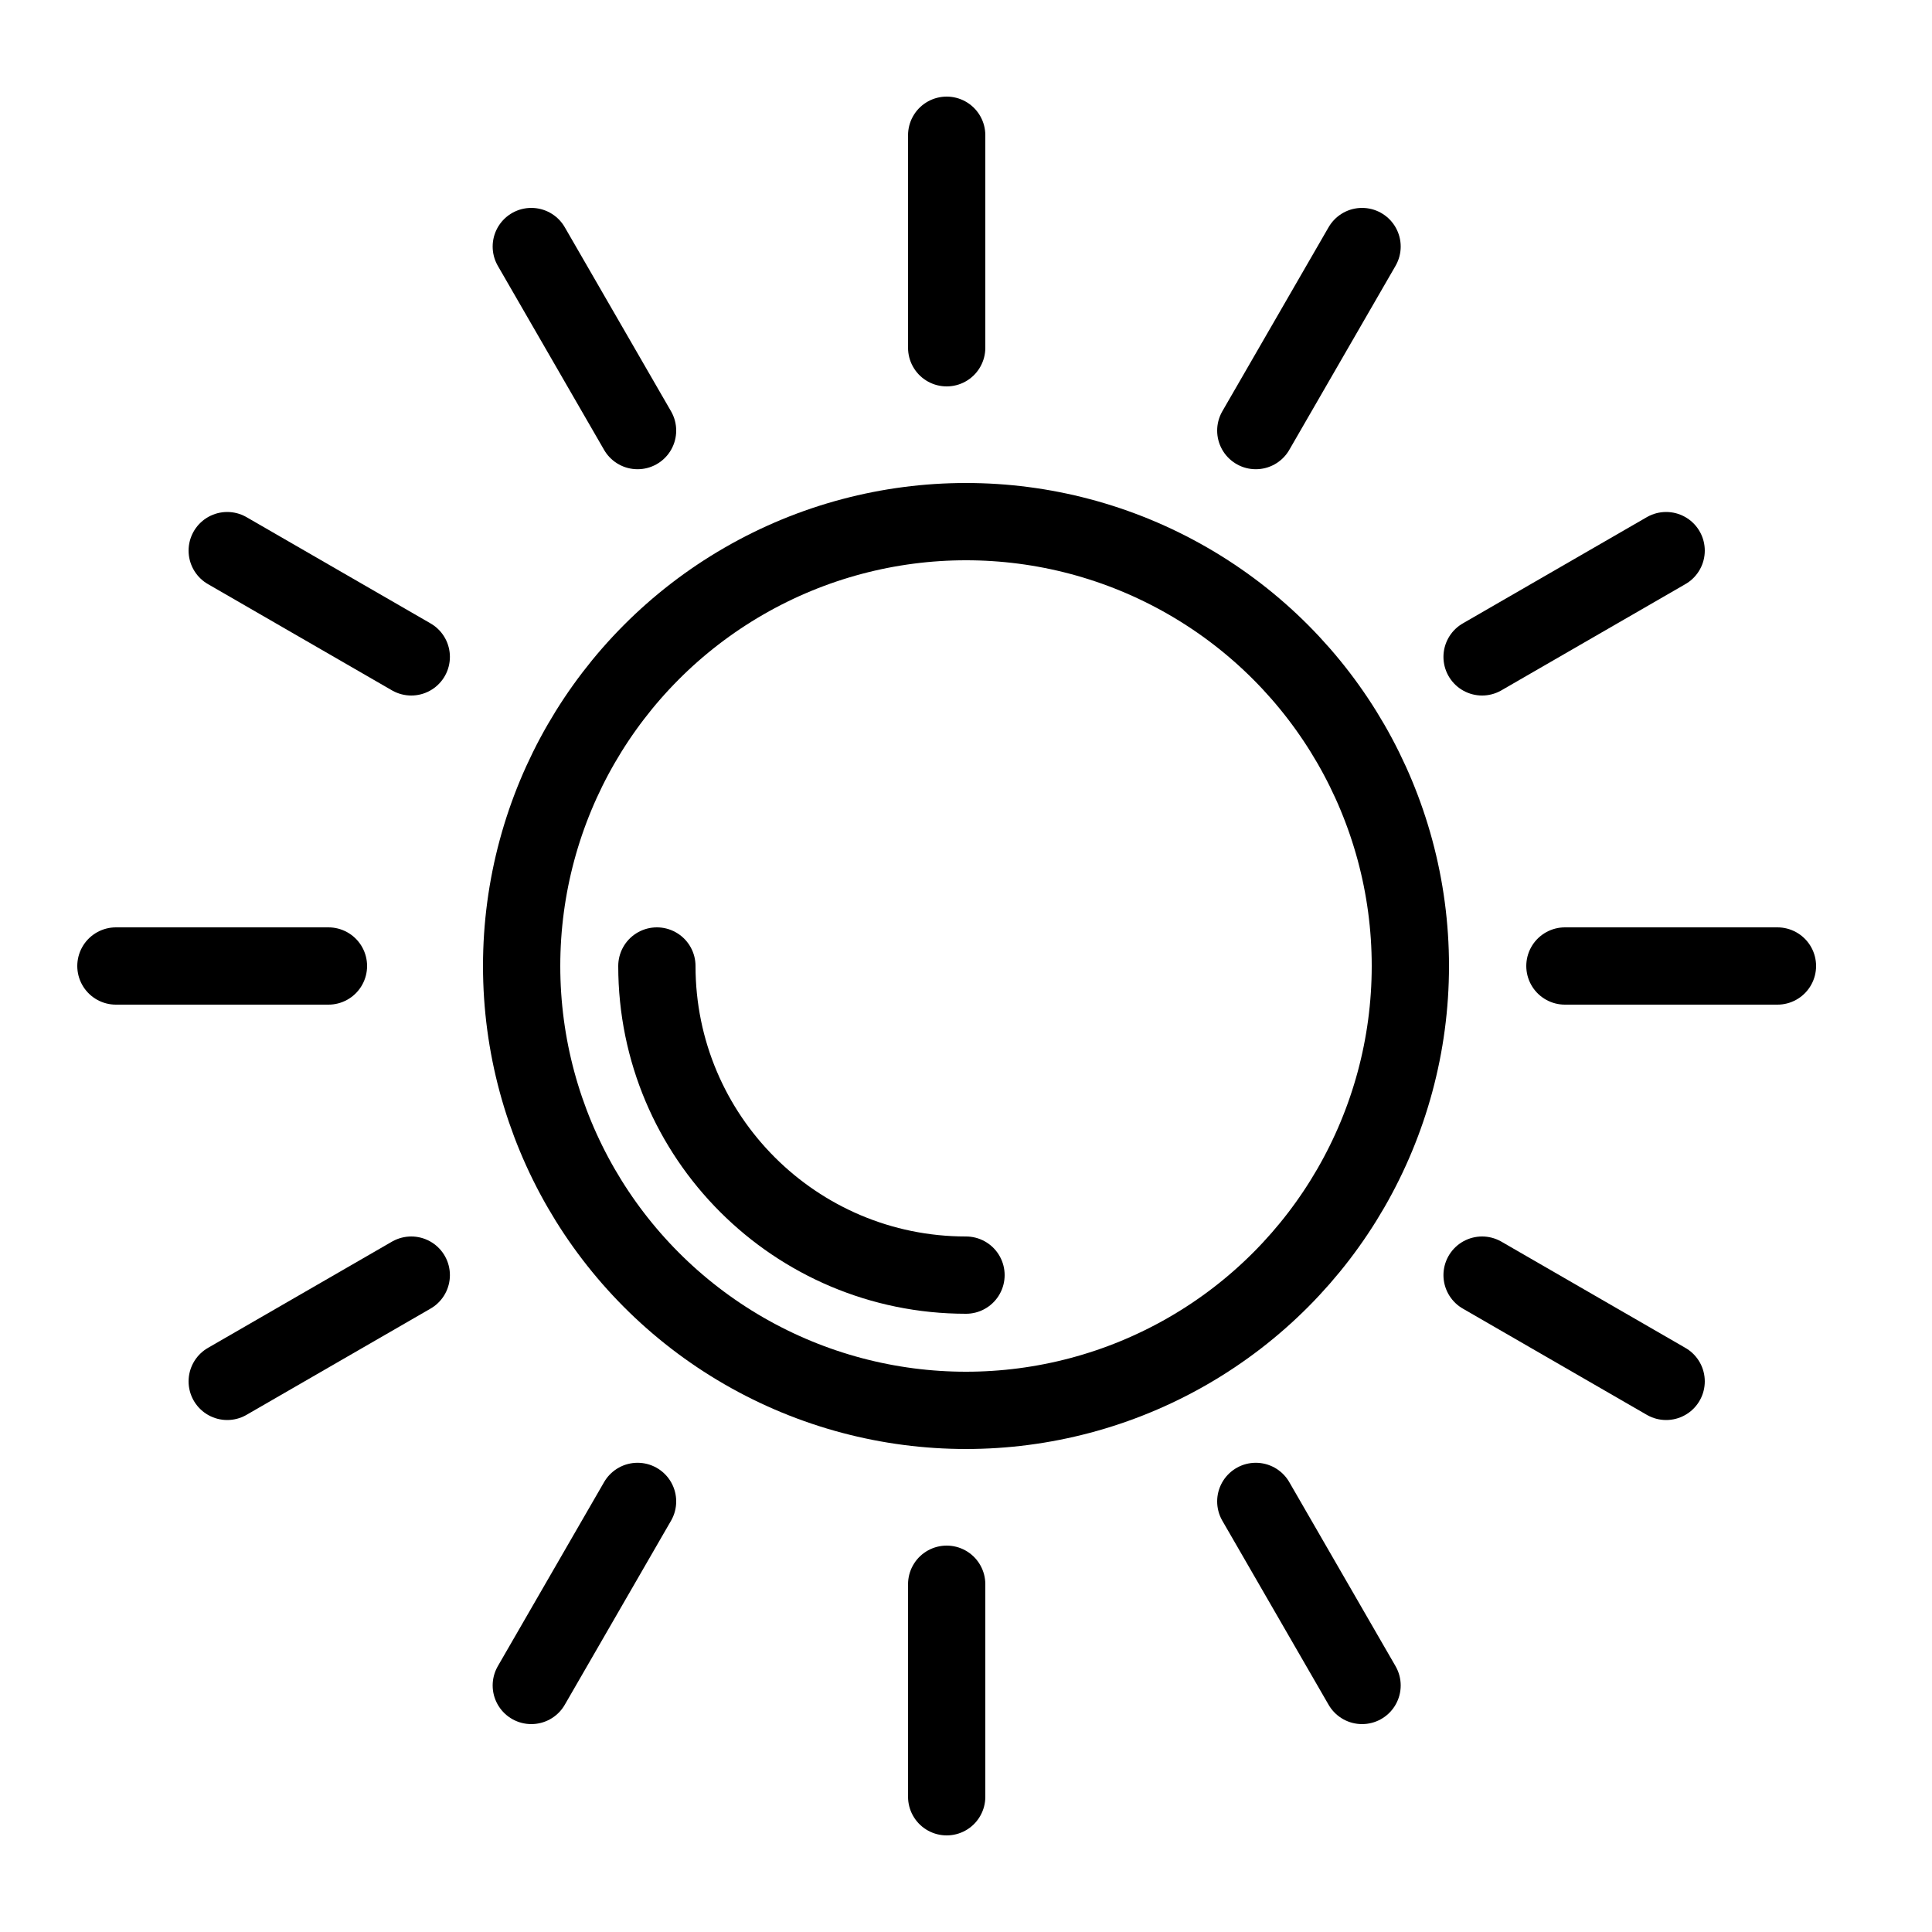 <svg width="100" height="100" viewBox="0 0 100 100" fill="none" xmlns="http://www.w3.org/2000/svg">
<g clip-path="url(#clip0)">
<circle cx="50" cy="50" r="23" stroke="black" stroke-width="4" stroke-linecap="round" stroke-linejoin="round"/>
<path d="M50 66C41.163 66 34 58.837 34 50" stroke="black" stroke-width="4" stroke-linecap="round" stroke-linejoin="round"/>
<path d="M6 50H17" stroke="black" stroke-width="4" stroke-linecap="round" stroke-linejoin="round"/>
<path d="M92 50H81" stroke="black" stroke-width="4" stroke-linecap="round" stroke-linejoin="round"/>
<path d="M11.761 28.5L21.287 34" stroke="black" stroke-width="4" stroke-linecap="round" stroke-linejoin="round"/>
<path d="M86.239 71.5L76.713 66" stroke="black" stroke-width="4" stroke-linecap="round" stroke-linejoin="round"/>
<path d="M27.5 12.761L33 22.287" stroke="black" stroke-width="4" stroke-linecap="round" stroke-linejoin="round"/>
<path d="M70.5 87.239L65 77.713" stroke="black" stroke-width="4" stroke-linecap="round" stroke-linejoin="round"/>
<path d="M49 7L49 18" stroke="black" stroke-width="4" stroke-linecap="round" stroke-linejoin="round"/>
<path d="M49 93L49 82" stroke="black" stroke-width="4" stroke-linecap="round" stroke-linejoin="round"/>
<path d="M70.5 12.761L65 22.287" stroke="black" stroke-width="4" stroke-linecap="round" stroke-linejoin="round"/>
<path d="M27.5 87.239L33 77.713" stroke="black" stroke-width="4" stroke-linecap="round" stroke-linejoin="round"/>
<path d="M86.239 28.5L76.713 34" stroke="black" stroke-width="4" stroke-linecap="round" stroke-linejoin="round"/>
<path d="M11.761 71.5L21.287 66" stroke="black" stroke-width="4" stroke-linecap="round" stroke-linejoin="round"/>
</g>
<defs>
<clipPath id="clip0">
<rect width="100" height="100" fill="white"/>
</clipPath>
</defs>
</svg>
